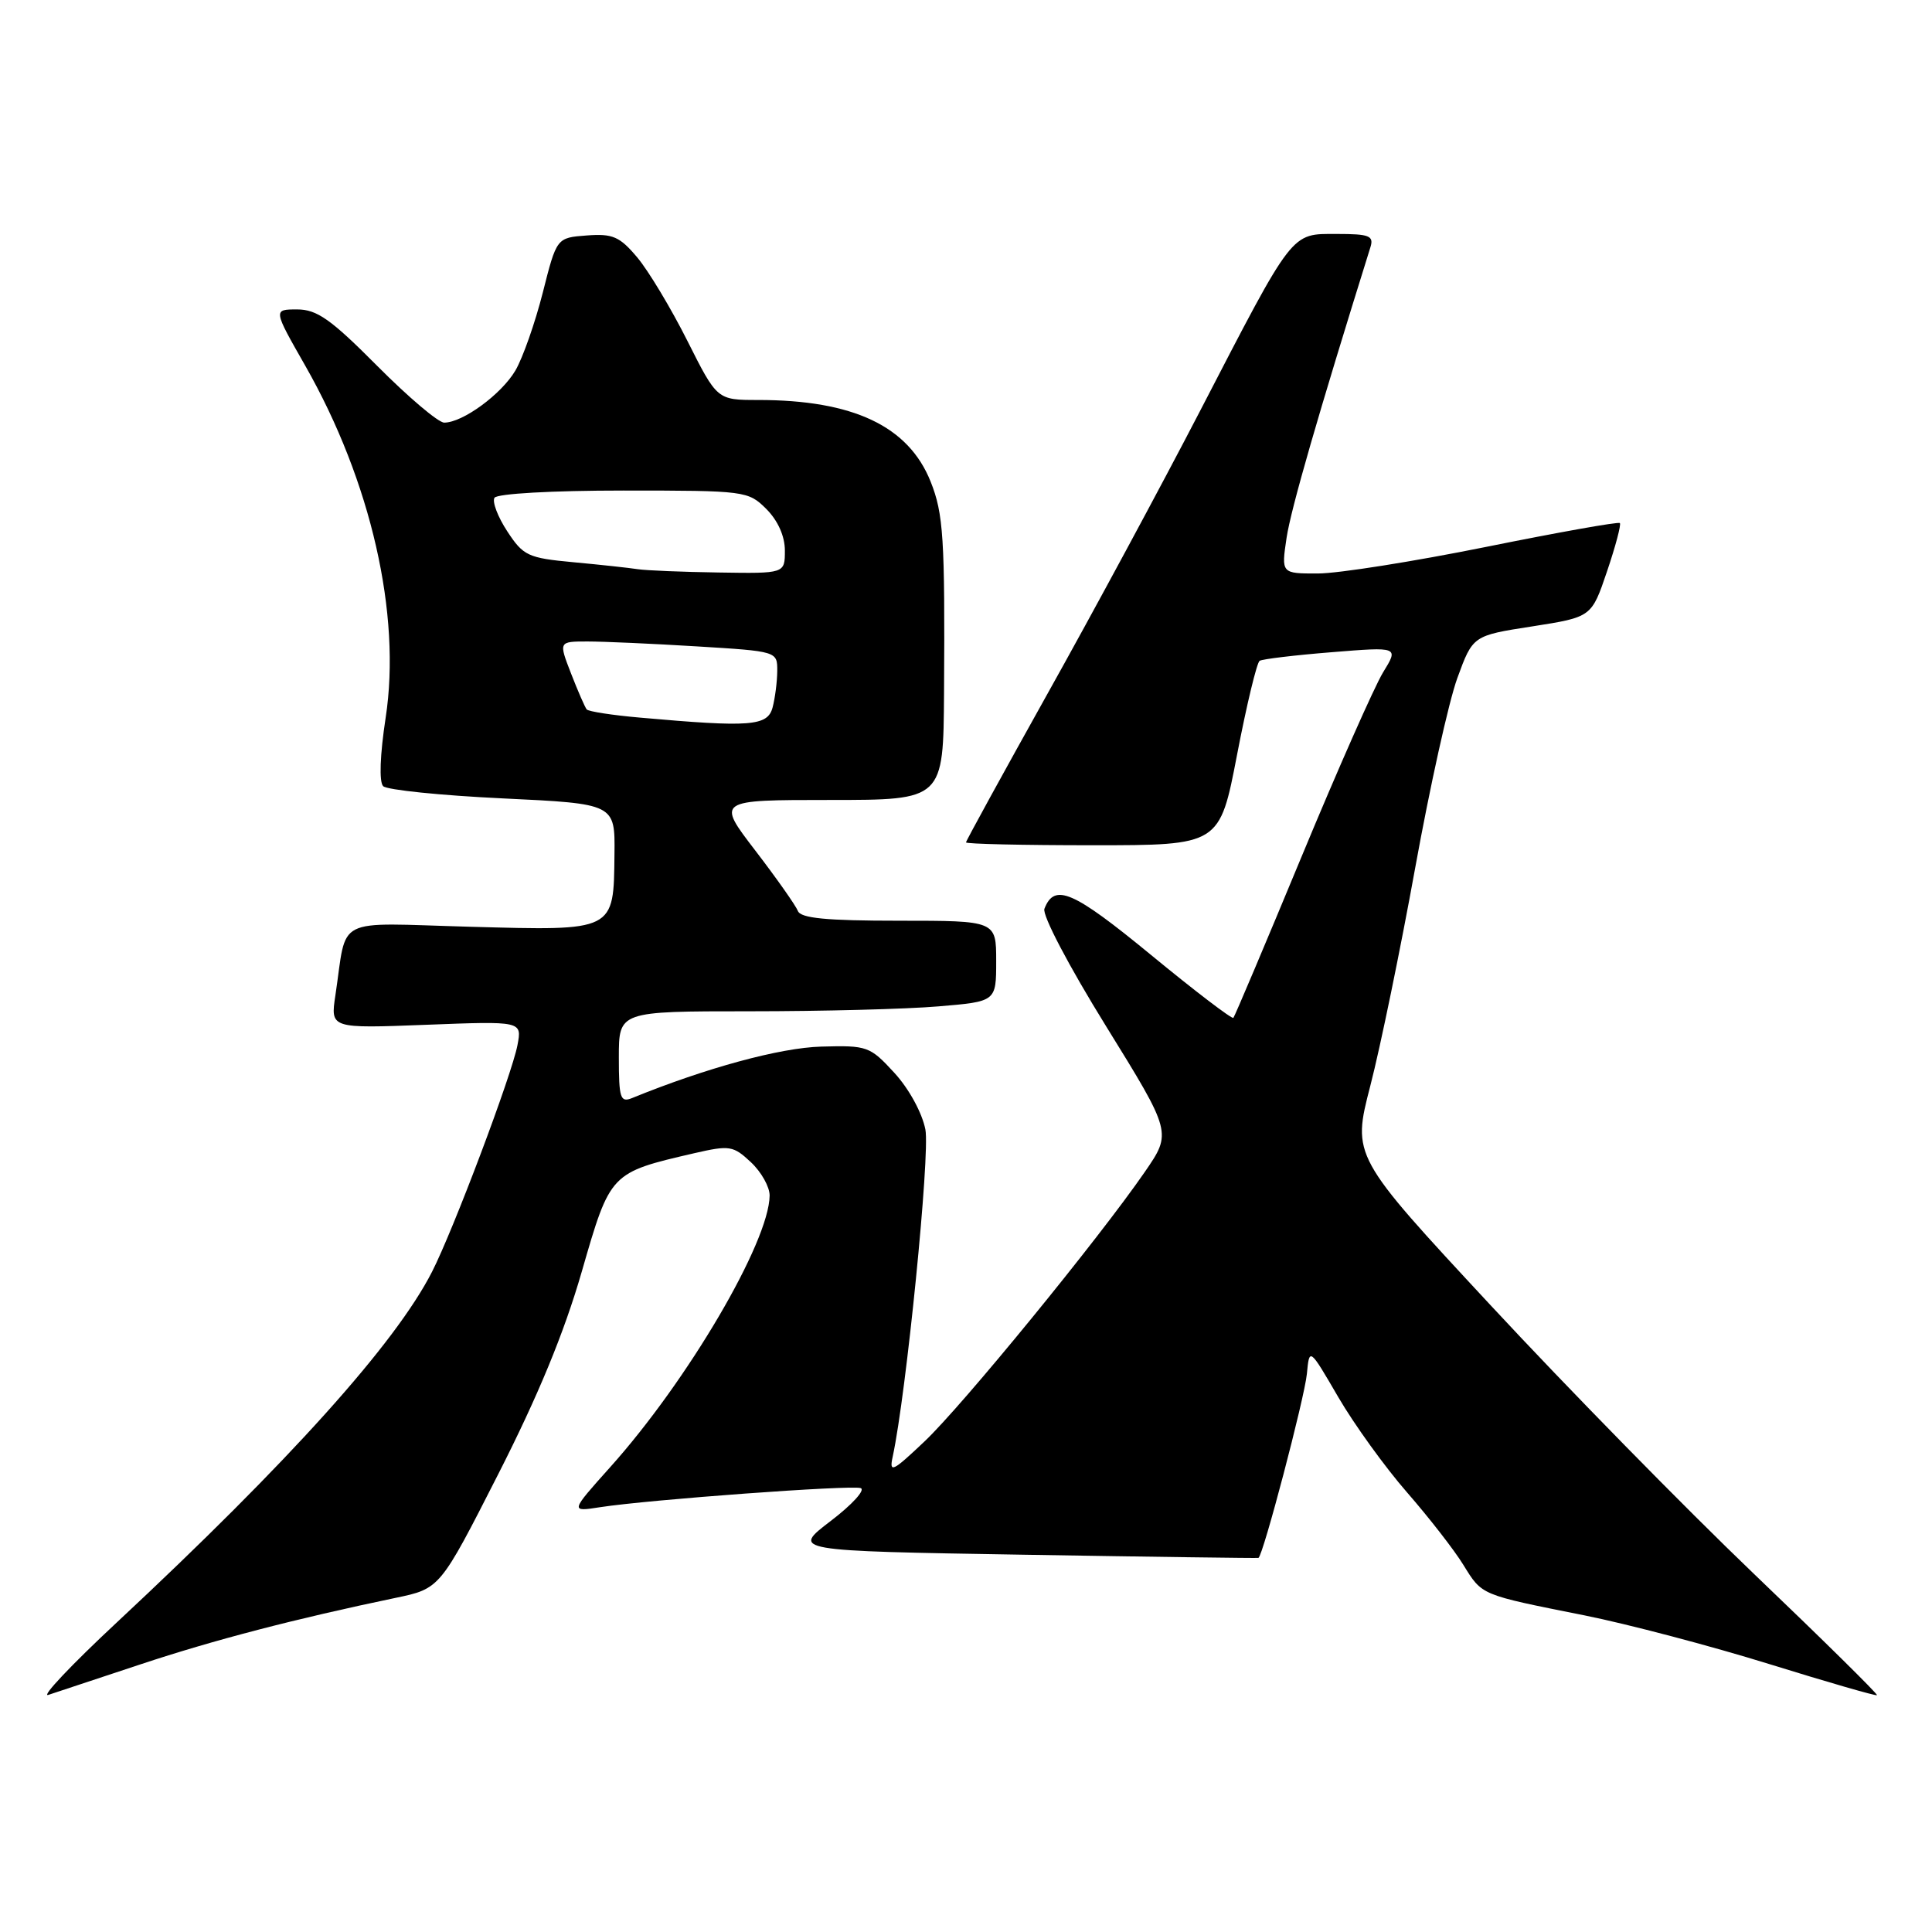 <?xml version="1.0" encoding="UTF-8" standalone="no"?>
<!DOCTYPE svg PUBLIC "-//W3C//DTD SVG 1.1//EN" "http://www.w3.org/Graphics/SVG/1.1/DTD/svg11.dtd" >
<svg xmlns="http://www.w3.org/2000/svg" xmlns:xlink="http://www.w3.org/1999/xlink" version="1.1" viewBox="0 0 256 256">
 <g >
 <path fill="currentColor"
d=" M 18.63 220.53 C 28.36 217.30 39.08 214.51 52.40 211.73 C 58.30 210.50 58.30 210.50 65.99 195.39 C 71.30 184.96 74.74 176.63 77.09 168.49 C 80.88 155.35 80.84 155.39 92.02 152.80 C 96.69 151.73 97.16 151.81 99.50 154.00 C 100.88 155.29 101.99 157.28 101.98 158.42 C 101.91 164.59 91.13 182.95 80.85 194.41 C 75.55 200.33 75.55 200.33 79.52 199.71 C 86.09 198.70 112.74 196.75 114.04 197.18 C 114.71 197.40 112.92 199.37 110.07 201.54 C 104.88 205.50 104.88 205.50 135.69 206.01 C 152.63 206.29 166.61 206.48 166.75 206.43 C 167.35 206.20 172.87 185.19 173.17 182.03 C 173.50 178.55 173.50 178.55 177.33 185.13 C 179.44 188.75 183.54 194.43 186.44 197.75 C 189.34 201.08 192.70 205.39 193.90 207.35 C 196.42 211.42 196.09 211.28 209.93 214.04 C 215.66 215.19 226.68 218.09 234.41 220.49 C 242.15 222.89 248.58 224.75 248.71 224.62 C 248.85 224.49 241.51 217.25 232.40 208.54 C 223.30 199.83 207.60 183.82 197.51 172.95 C 179.16 153.20 179.16 153.20 181.58 143.85 C 182.91 138.71 185.58 125.72 187.52 115.00 C 189.46 104.28 191.97 92.96 193.10 89.86 C 195.16 84.22 195.16 84.22 203.03 83.00 C 210.89 81.77 210.89 81.77 212.94 75.71 C 214.07 72.38 214.83 69.50 214.64 69.31 C 214.45 69.11 206.46 70.54 196.90 72.47 C 187.33 74.40 177.31 75.99 174.64 75.99 C 169.77 76.00 169.77 76.00 170.48 71.25 C 171.06 67.42 174.64 55.00 181.59 32.75 C 182.06 31.24 181.44 31.00 177.14 31.00 C 170.99 31.00 171.50 30.34 158.99 54.50 C 153.86 64.40 144.79 81.22 138.83 91.87 C 132.88 102.53 128.00 111.42 128.00 111.62 C 128.00 111.83 135.56 112.00 144.80 112.00 C 161.61 112.00 161.61 112.00 163.92 99.99 C 165.19 93.38 166.54 87.78 166.91 87.56 C 167.28 87.33 171.58 86.81 176.47 86.42 C 185.35 85.70 185.35 85.70 183.26 89.10 C 182.12 90.97 177.26 101.95 172.47 113.50 C 167.68 125.05 163.61 134.67 163.43 134.87 C 163.25 135.07 158.33 131.32 152.51 126.53 C 142.17 118.03 139.72 116.97 138.39 120.42 C 138.08 121.25 141.60 127.97 146.56 135.98 C 155.28 150.08 155.28 150.08 151.69 155.29 C 145.58 164.16 127.51 186.27 122.50 191.00 C 118.25 195.03 117.80 195.24 118.29 193.00 C 120.08 184.74 123.25 152.99 122.62 149.67 C 122.19 147.47 120.45 144.27 118.52 142.17 C 115.27 138.63 114.93 138.51 108.83 138.68 C 103.37 138.83 93.56 141.50 83.75 145.50 C 82.20 146.13 82.00 145.53 82.00 140.11 C 82.00 134.00 82.00 134.00 99.35 134.00 C 108.89 134.00 120.14 133.71 124.35 133.35 C 132.00 132.71 132.00 132.71 132.00 127.35 C 132.00 122.00 132.00 122.00 119.11 122.00 C 109.46 122.00 106.09 121.67 105.72 120.70 C 105.44 119.99 102.91 116.39 100.08 112.70 C 94.94 106.00 94.94 106.00 109.97 106.00 C 125.00 106.00 125.00 106.00 125.09 91.75 C 125.22 71.29 125.01 68.07 123.31 63.81 C 120.37 56.46 113.05 53.00 100.46 53.00 C 95.02 53.00 95.02 53.00 91.08 45.16 C 88.91 40.84 85.92 35.87 84.44 34.11 C 82.11 31.34 81.19 30.94 77.75 31.20 C 73.76 31.50 73.76 31.50 71.92 38.78 C 70.90 42.79 69.27 47.43 68.29 49.10 C 66.43 52.25 61.31 56.00 58.86 56.00 C 58.08 56.00 54.10 52.62 50.00 48.50 C 43.84 42.30 42.00 41.00 39.37 41.00 C 36.19 41.00 36.19 41.00 40.46 48.48 C 49.16 63.76 53.20 81.43 51.10 95.11 C 50.35 100.01 50.22 103.62 50.77 104.17 C 51.27 104.67 58.39 105.40 66.59 105.79 C 81.50 106.50 81.50 106.50 81.42 113.19 C 81.31 123.45 81.55 123.33 62.31 122.80 C 43.97 122.30 46.05 121.24 44.44 131.89 C 43.78 136.28 43.78 136.28 56.47 135.79 C 69.17 135.30 69.17 135.30 68.57 138.47 C 67.84 142.37 60.06 163.02 57.24 168.53 C 52.39 178.03 38.31 193.69 15.50 214.96 C 9.45 220.60 5.36 224.93 6.41 224.58 C 7.47 224.22 12.96 222.40 18.63 220.53 Z  M 84.83 95.09 C 81.16 94.77 77.97 94.28 77.74 94.00 C 77.51 93.72 76.58 91.59 75.67 89.25 C 74.02 85.00 74.02 85.00 77.85 85.00 C 79.96 85.00 86.48 85.29 92.34 85.65 C 102.99 86.30 103.00 86.31 102.99 88.90 C 102.98 90.33 102.70 92.51 102.37 93.75 C 101.71 96.22 99.43 96.39 84.83 95.09 Z  M 84.50 75.42 C 83.40 75.25 79.58 74.83 76.00 74.50 C 69.96 73.94 69.34 73.65 67.22 70.41 C 65.96 68.49 65.20 66.49 65.52 65.96 C 65.87 65.41 73.14 65.00 82.60 65.00 C 98.78 65.00 99.14 65.05 101.55 67.45 C 103.08 68.99 104.00 71.05 104.00 72.95 C 104.00 76.00 104.00 76.00 95.25 75.86 C 90.44 75.79 85.60 75.59 84.50 75.42 Z "/>
</g>
</svg>